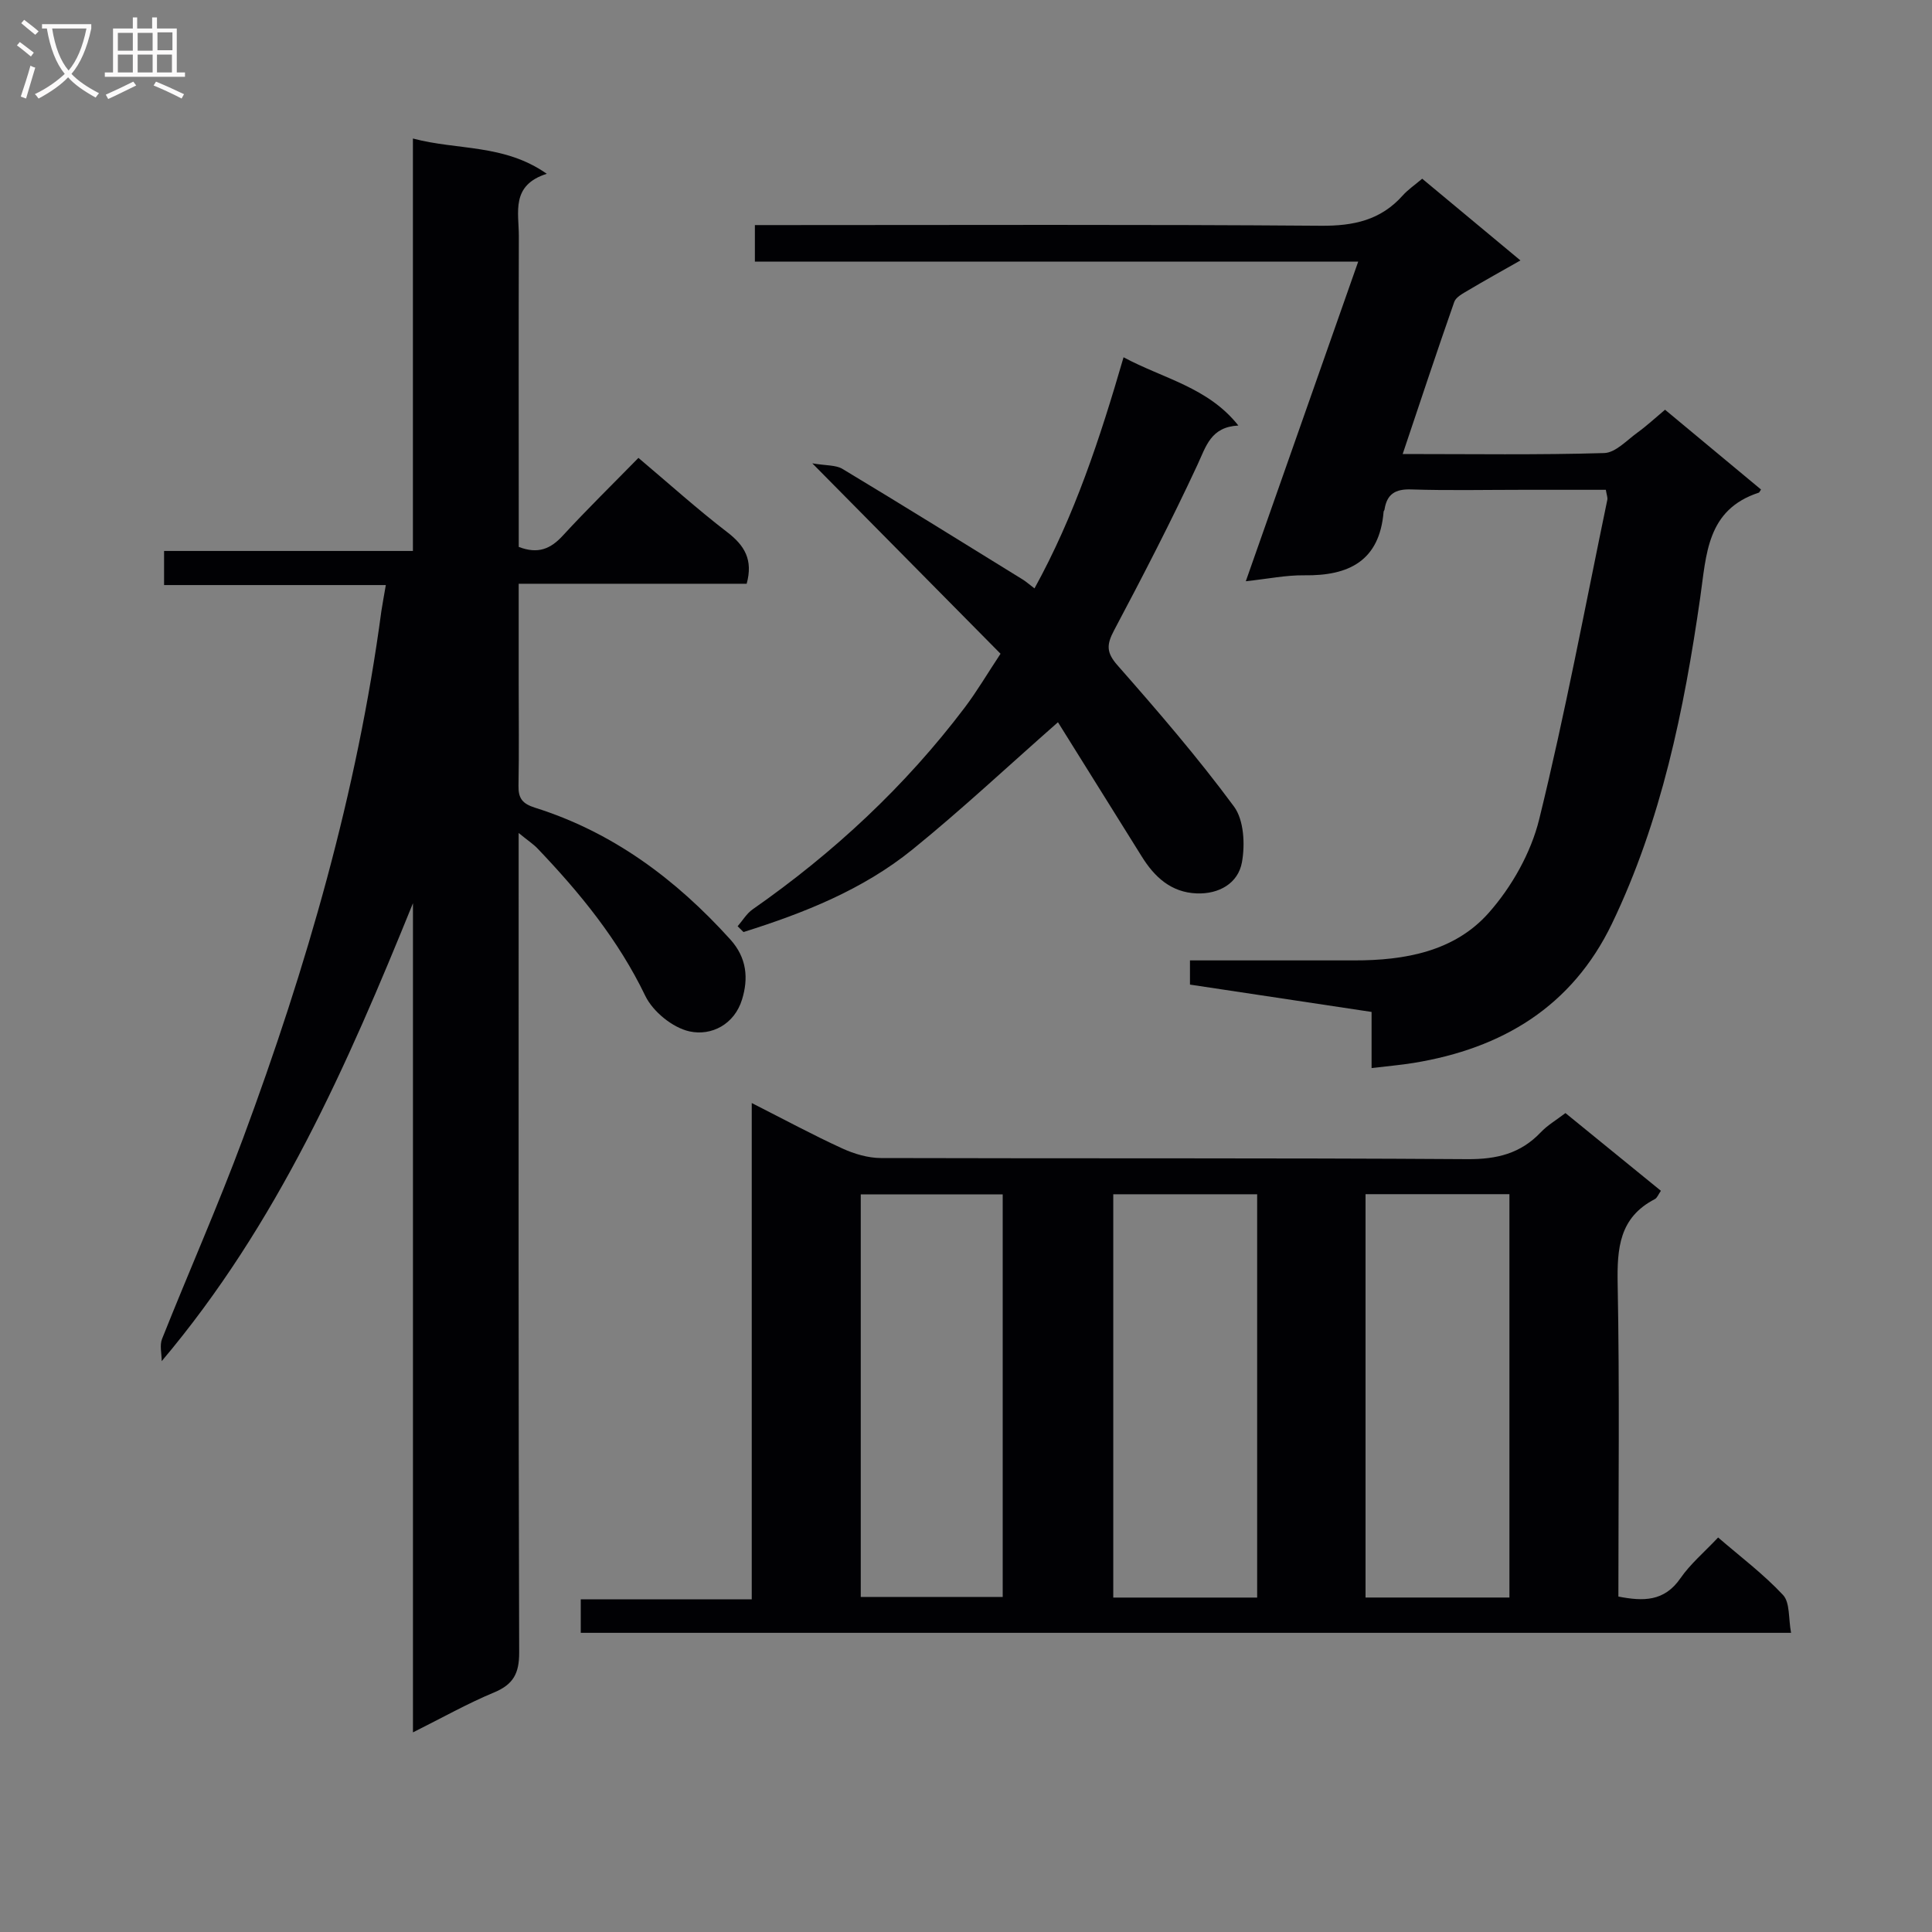 <svg enable-background="new 0 0 400 400" viewBox="0 0 400 400" xmlns="http://www.w3.org/2000/svg"><rect x="0" y="0" width="400" height="400" fill="#808080" stroke="none"/><g fill="#010104"><path d="m324.11 230.45c6.75 5.5 13.18 10.74 19.76 16.09-.51.72-.76 1.47-1.26 1.73-7.37 3.81-7.83 10.19-7.69 17.61.41 21.46.15 42.93.15 64.67 5.16 1 9.49 1.06 12.84-3.78 2.05-2.97 4.92-5.38 7.81-8.45 4.63 4 9.41 7.59 13.44 11.91 1.46 1.57 1.1 4.84 1.66 7.83-84 0-167.17 0-250.58 0 0-2.31 0-4.4 0-6.94h35.4c0-34.19 0-67.93 0-102.75 6.78 3.44 12.67 6.62 18.74 9.4 2.47 1.13 5.32 1.98 8 1.99 40.48.12 80.96-.04 121.44.23 6.07.04 10.98-1.15 15.16-5.54 1.36-1.45 3.12-2.47 5.13-4zm-63.83 16.81c-10.06 0-19.8 0-29.79 0v83.5h29.79c0-27.95 0-55.66 0-83.5zm22.44-.02v83.51h29.79c0-27.94 0-55.63 0-83.51-10.05 0-19.79 0-29.79 0zm-104.51 83.39h29.39c0-28.07 0-55.77 0-83.35-10 0-19.59 0-29.39 0z"/><path d="m79.88 121.13c-15.35 0-30.44 0-45.91 0 0-2.51 0-4.56 0-7.06h51.52c0-28.51 0-56.57 0-85.39 9.37 2.48 18.83 1.09 27.72 7.3-7.5 2.37-5.78 7.99-5.79 12.91-.06 19.66-.02 39.33-.02 58.99v5.35c3.98 1.54 6.6.42 9.13-2.34 5.06-5.5 10.41-10.73 15.65-16.09 6.39 5.39 12.21 10.64 18.41 15.4 3.58 2.75 5.36 5.71 4 10.66-15.38 0-30.97 0-47.2 0v20.85c0 7 .09 14-.04 21-.05 2.58.83 3.7 3.4 4.51 16.15 5.08 29.19 14.83 40.44 27.27 3.45 3.81 3.79 8.08 2.44 12.45-1.58 5.15-6.34 7.59-10.87 6.6-3.49-.76-7.58-4.09-9.16-7.36-5.59-11.61-13.52-21.3-22.28-30.48-.89-.94-2.01-1.66-3.94-3.24v6.7c0 54.33-.06 108.66.11 162.98.01 4.32-1.21 6.6-5.19 8.26-5.47 2.27-10.66 5.2-16.8 8.27 0-57.9 0-114.78 0-171.67-13.62 33.57-28.05 66.42-52.02 94.81 0-1.54-.46-3.27.07-4.6 5.53-13.89 11.59-27.57 16.79-41.58 13.13-35.41 23.61-71.56 28.62-109.12.24-1.62.56-3.23.92-5.38z"/><path d="m332.47 101.41c-5.74 0-11.53 0-17.32 0-7.67 0-15.34.17-23-.08-3.28-.11-5.01.98-5.5 4.16-.02.16-.18.3-.19.46-.84 10.17-7.17 13.29-16.42 13.16-3.77-.05-7.56.74-12.11 1.23 7.83-22.25 15.44-43.9 23.27-66.17-41.89 0-83.25 0-124.91 0 0-2.6 0-4.67 0-7.57h5.71c37.16 0 74.33-.15 111.49.14 6.76.05 12.36-1.15 16.92-6.26 1.1-1.23 2.51-2.18 4.04-3.48 6.59 5.48 13.16 10.94 20.34 16.92-4 2.27-7.44 4.18-10.82 6.19-1.07.64-2.52 1.38-2.88 2.39-3.61 10.29-7.03 20.64-10.68 31.5 14.43 0 28.09.21 41.72-.2 2.36-.07 4.71-2.68 6.94-4.28 1.88-1.36 3.59-2.96 5.66-4.69 6.64 5.52 13.27 11.03 19.87 16.52-.27.39-.34.61-.46.65-10.81 3.53-10.84 12.79-12.14 21.81-3.34 23.2-8.02 46.12-18.27 67.44-8.27 17.18-22.74 25.83-41.06 28.82-2.71.44-5.46.67-8.7 1.06 0-4.15 0-7.75 0-11.62-12.68-1.91-24.96-3.76-37.6-5.66 0-1.47 0-2.99 0-5.01 11.41 0 22.7-.01 34 0 10.47.02 20.77-1.85 27.84-9.83 4.78-5.39 8.76-12.45 10.47-19.41 5.38-21.88 9.51-44.06 14.1-66.13.09-.46-.13-.97-.31-2.06z"/><path d="m256.39 88.1c-5.73.3-6.67 4.28-8.5 8.2-5.38 11.57-11.25 22.93-17.23 34.2-1.56 2.95-1.65 4.58.72 7.26 8.34 9.48 16.61 19.07 24.1 29.22 2.07 2.8 2.32 7.85 1.65 11.55-.79 4.35-4.75 6.62-9.38 6.44-5.29-.21-8.73-3.39-11.38-7.67-5.86-9.42-11.74-18.82-17.33-27.77-10.45 9.19-19.98 18.13-30.11 26.34-10.29 8.34-22.49 13.17-35 17.1-.4-.4-.81-.8-1.21-1.2 1.03-1.18 1.86-2.63 3.11-3.5 16.77-11.71 31.58-25.48 43.93-41.81 2.49-3.3 4.6-6.89 7.39-11.11-12.63-12.77-25.18-25.47-38.97-39.42 2.87.49 4.87.32 6.26 1.16 12.49 7.52 24.88 15.22 37.3 22.89.7.43 1.31.99 2.44 1.84 8.27-15.01 13.53-30.95 18.44-47.85 8.24 4.43 17.49 6.2 23.77 14.13z"/></g><path d="m6.4 11.7c-1-.8-1.9-1.6-2.9-2.3l.6-.7c.9.7 1.9 1.4 2.9 2.2zm-2.1 8.3c.7-2.1 1.4-4.2 2-6.4.2.1.6.3 1 .4-.7 2.3-1.3 4.4-1.9 6.4zm3-12.8c-1.1-.9-2.1-1.7-2.9-2.4l.6-.7c1 .8 2 1.5 3 2.4zm1.4-1.3v-.9h10.2v.9c-.9 4.2-2.3 7.3-4.1 9.4 1.3 1.4 3.2 2.7 5.7 4-.2.2-.4.5-.7.9-2.5-1.4-4.4-2.7-5.7-4.2-1.4 1.5-3.5 3-6.1 4.4 0 0 0 0-.1-.1-.3-.4-.5-.7-.7-.8 2.7-1.3 4.7-2.8 6.2-4.2-1.8-2.2-3-5.3-3.7-9.4zm9.2 0h-7.1c.6 3.8 1.7 6.7 3.4 8.7 1.7-2 2.9-4.8 3.7-8.7z" fill="#fbfafa"/><path d="m31.6 3.6h.9v2.3h4.1v9.1h1.7v.9h-16.6v-.9h1.7v-9.1h4.1v-2.3h.9v2.3h3.1v-2.3zm-4 13.3.6.8c-1.9.9-3.8 1.9-5.8 2.8-.2-.3-.3-.6-.5-.9 2-.9 3.9-1.8 5.7-2.7zm-3.2-10.1v3.7h3.1v-3.7zm0 4.5v3.7h3.1v-3.7zm4.1-4.5v3.7h3.1v-3.7zm0 4.5v3.7h3.1v-3.7zm9.1 9.1c-2.1-1.1-4.1-2-5.8-2.7l.5-.8c2.2.9 4.1 1.8 5.8 2.6zm-1.9-13.7h-3.1v3.7h3.1v-3.6zm-3.2 4.6v3.7h3.1v-3.7z" fill="#fbfafa"/></svg>